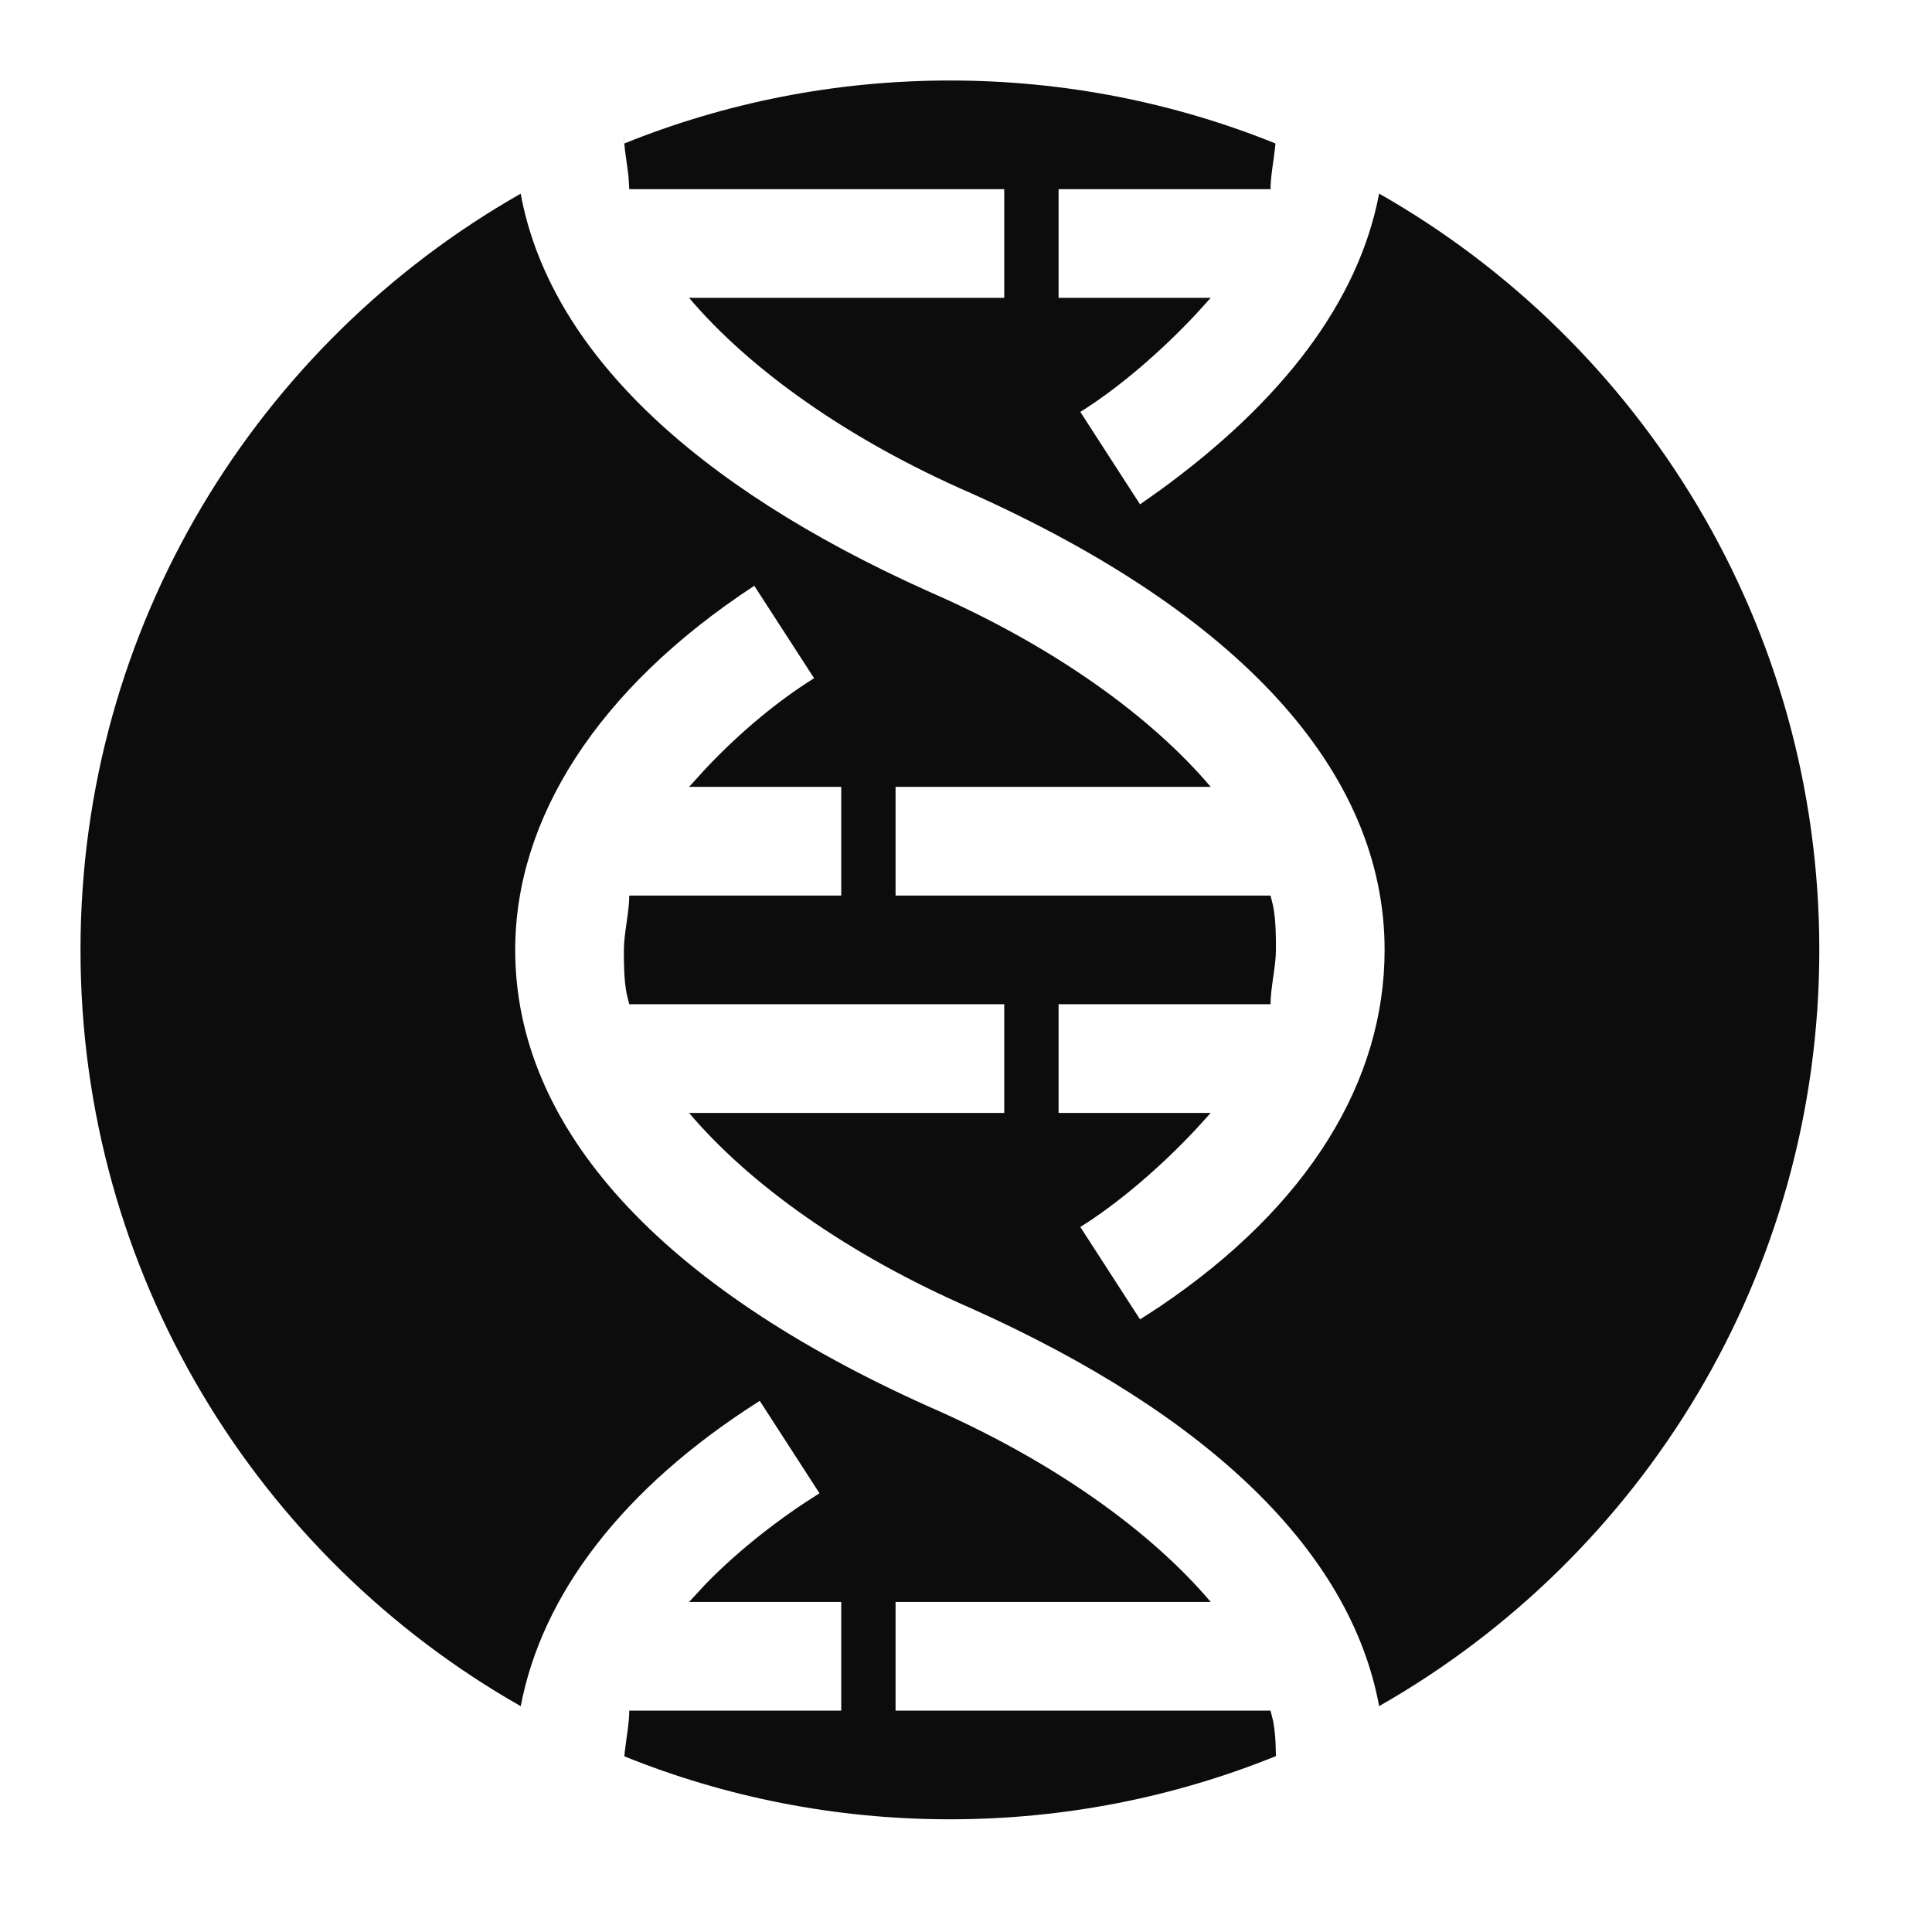 <svg width="24" height="24" viewBox="0 0 24 24" fill="none" xmlns="http://www.w3.org/2000/svg">
<path d="M11.8 1C13.23 1 14.595 1.278 15.844 1.782L15.839 1.837C15.82 2.008 15.783 2.198 15.783 2.35H13.15V3.7H15.04L14.857 3.902C14.417 4.372 13.893 4.822 13.42 5.117L14.162 6.265L14.393 6.102C15.929 4.99 16.878 3.746 17.132 2.405C20.397 4.262 22.6 7.774 22.6 11.8C22.6 15.825 20.398 19.336 17.132 21.194C16.777 19.269 15.011 17.575 12.07 16.255C10.518 15.58 9.303 14.703 8.56 13.825H12.475V12.475H7.817L7.785 12.347C7.75 12.167 7.75 11.962 7.75 11.8C7.75 11.598 7.817 11.328 7.817 11.125H10.45V9.775H8.56L8.766 9.548C9.187 9.103 9.65 8.714 10.113 8.425L9.37 7.277C7.412 8.56 6.4 10.18 6.4 11.8C6.4 14.027 8.223 15.985 11.53 17.47C13.082 18.145 14.297 19.023 15.04 19.9H11.125V21.25H15.783L15.815 21.378C15.85 21.558 15.85 21.763 15.85 21.925L15.85 21.815C14.599 22.321 13.232 22.6 11.8 22.6C10.37 22.6 9.005 22.322 7.756 21.818L7.761 21.763C7.78 21.592 7.817 21.402 7.817 21.25H10.45V19.9H8.56L8.77 19.673C9.205 19.228 9.717 18.839 10.18 18.55L9.438 17.402C7.717 18.492 6.728 19.825 6.469 21.195C3.203 19.338 1 15.826 1 11.8C1 7.775 3.202 4.264 6.468 2.406C6.823 4.331 8.59 6.025 11.53 7.345C13.082 8.02 14.297 8.898 15.04 9.775H11.125V11.125H15.783L15.815 11.254C15.85 11.433 15.85 11.638 15.85 11.8C15.85 12.002 15.783 12.273 15.783 12.475H13.15V13.825H15.04L14.857 14.027C14.417 14.497 13.893 14.947 13.42 15.242L14.162 16.39L14.401 16.235C16.267 14.978 17.2 13.42 17.2 11.8C17.2 9.572 15.377 7.615 12.07 6.13C10.518 5.455 9.303 4.577 8.56 3.7H12.475V2.35H7.817L7.807 2.188C7.788 2.017 7.75 1.827 7.75 1.675L7.756 1.782C9.005 1.278 10.37 1 11.8 1Z" fill="#0C0C0C"/>
</svg>
